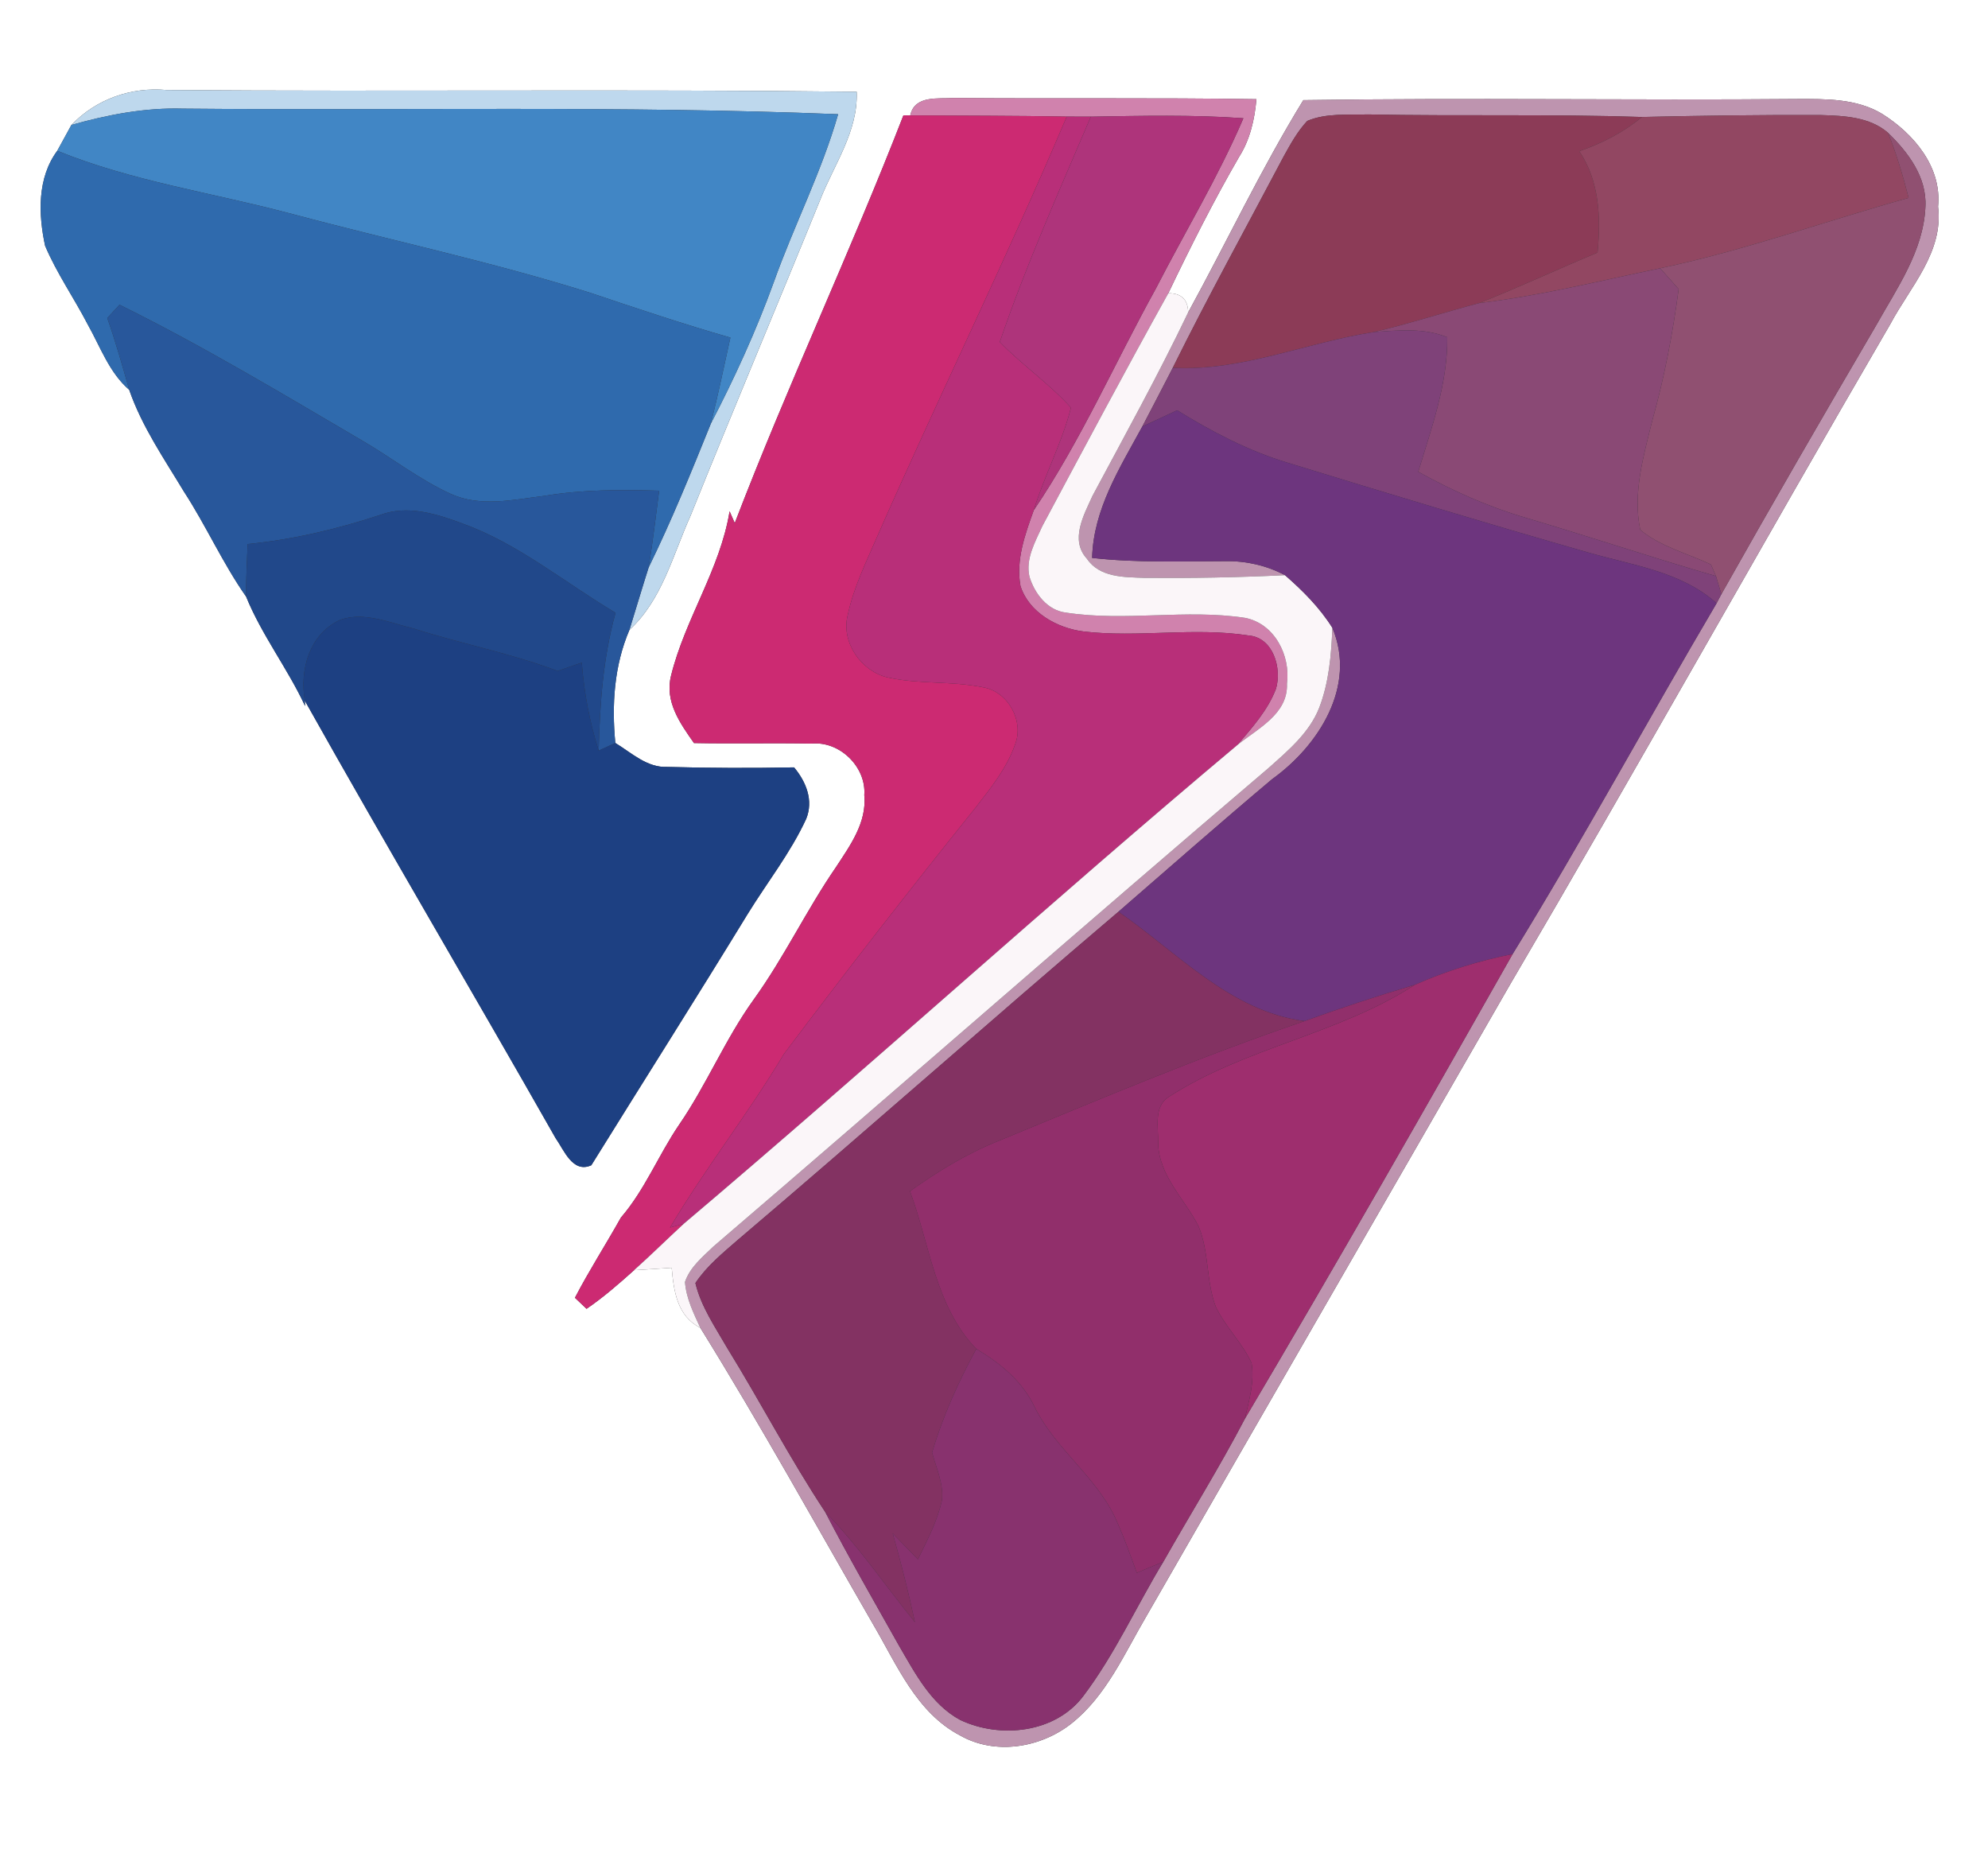 <?xml version="1.0" encoding="UTF-8" ?>
<!DOCTYPE svg PUBLIC "-//W3C//DTD SVG 1.1//EN" "http://www.w3.org/Graphics/SVG/1.1/DTD/svg11.dtd">
<svg width="250pt" height="234pt" viewBox="0 0 250 234" version="1.1" xmlns="http://www.w3.org/2000/svg">
<rect x="0" y="0" width="250" height="234" fill="#333333" stroke="none"/>
<g id="#ffffffff">
<path fill="#ffffff" opacity="1.00" d=" M 0.00 0.00 L 250.00 0.00 L 250.00 234.00 L 0.00 234.00 L 0.00 0.00 M 8.98 15.71 C 8.39 16.79 7.80 17.88 7.20 18.96 C 4.67 22.38 4.82 26.93 5.67 30.90 C 7.14 34.37 9.31 37.47 11.04 40.81 C 12.63 43.63 13.73 46.84 16.25 49.02 C 17.84 53.62 20.64 57.68 23.14 61.83 C 25.93 66.12 28.01 70.83 30.95 75.02 C 32.92 79.86 36.17 84.05 38.37 88.78 L 38.33 88.10 C 48.67 106.53 59.43 124.73 69.87 143.11 C 70.93 144.60 72.01 147.57 74.36 146.52 C 80.90 135.99 87.55 125.51 94.02 114.93 C 96.47 110.95 99.41 107.24 101.38 102.97 C 102.33 100.64 101.37 98.30 99.86 96.49 C 94.55 96.59 89.23 96.58 83.92 96.43 C 81.37 96.55 79.42 94.66 77.38 93.42 C 76.92 88.59 77.23 83.71 79.15 79.21 C 83.28 75.41 84.61 69.79 86.84 64.85 C 92.18 51.57 97.75 38.39 103.14 25.13 C 104.89 20.67 107.92 16.54 107.73 11.54 C 78.81 11.20 49.88 11.54 20.96 11.32 C 16.48 10.91 12.10 12.46 8.98 15.71 M 114.47 14.51 L 113.61 14.50 C 106.92 31.74 99.02 48.50 92.40 65.77 C 92.18 65.28 91.96 64.78 91.75 64.29 C 90.56 71.59 86.14 77.83 84.39 84.95 C 83.57 88.20 85.51 90.93 87.27 93.43 C 92.20 93.53 97.14 93.40 102.08 93.50 C 105.60 93.16 108.95 96.44 108.69 99.96 C 109.03 103.41 106.91 106.31 105.13 109.03 C 101.42 114.42 98.62 120.36 94.79 125.67 C 91.20 130.65 88.87 136.38 85.39 141.44 C 82.81 145.23 81.10 149.60 78.08 153.10 C 76.19 156.48 74.09 159.74 72.30 163.18 C 72.66 163.52 73.40 164.22 73.76 164.57 C 75.89 163.12 77.83 161.42 79.74 159.71 C 81.32 159.63 82.89 159.51 84.47 159.41 C 84.72 162.34 85.16 165.48 88.07 166.96 C 95.66 179.19 102.62 191.80 109.81 204.26 C 112.79 209.33 115.24 215.34 120.73 218.21 C 125.14 220.72 130.85 219.78 134.74 216.71 C 139.13 213.23 141.40 207.91 144.18 203.19 C 159.36 176.74 174.65 150.34 189.84 123.89 C 206.03 96.31 221.62 68.39 237.71 40.76 C 240.21 36.07 244.43 31.71 243.72 25.98 C 244.22 20.99 240.65 16.81 236.69 14.32 C 233.48 12.38 229.61 12.44 226.00 12.45 C 205.30 12.63 184.60 12.28 163.90 12.59 C 158.60 21.21 154.28 30.40 149.42 39.28 C 149.39 37.66 148.55 36.86 146.92 36.87 C 149.70 31.07 152.59 25.31 155.82 19.73 C 157.20 17.55 157.78 15.02 158.00 12.47 C 145.32 12.27 132.64 12.43 119.95 12.32 C 117.99 12.46 115.02 11.93 114.47 14.51 Z" />
</g>
<g id="#bed8edff">
<path fill="#bed8ed" opacity="1.00" d=" M 8.98 15.71 C 12.10 12.46 16.48 10.91 20.96 11.32 C 49.88 11.54 78.81 11.20 107.73 11.54 C 107.92 16.54 104.89 20.67 103.14 25.13 C 97.75 38.39 92.18 51.57 86.84 64.85 C 84.61 69.79 83.28 75.41 79.15 79.21 C 79.96 76.59 80.74 73.96 81.57 71.35 C 84.46 65.45 86.93 59.36 89.39 53.27 C 92.39 47.50 95.09 41.59 97.31 35.47 C 99.84 28.37 103.32 21.62 105.40 14.36 C 77.95 13.26 50.47 13.92 23.00 13.66 C 18.24 13.52 13.54 14.42 8.98 15.71 Z" />
</g>
<g id="#d082adff">
<path fill="#d082ad" opacity="1.00" d=" M 114.47 14.51 C 115.02 11.93 117.99 12.46 119.95 12.32 C 132.64 12.43 145.32 12.27 158.00 12.47 C 157.78 15.02 157.20 17.55 155.82 19.73 C 152.59 25.31 149.70 31.07 146.92 36.87 C 141.53 46.56 136.32 56.35 131.09 66.13 C 130.19 68.11 128.94 70.26 129.46 72.52 C 130.11 74.64 131.72 76.76 134.06 77.03 C 141.52 78.18 149.12 76.55 156.58 77.69 C 160.28 78.42 162.31 82.41 161.84 85.96 C 162.00 89.80 158.13 91.61 155.59 93.69 C 157.44 91.51 159.43 89.32 160.46 86.61 C 161.23 84.02 160.11 80.13 156.98 79.90 C 150.11 78.84 143.14 80.21 136.25 79.40 C 132.94 78.98 129.39 77.02 128.33 73.68 C 127.73 70.42 128.91 67.19 130.00 64.16 C 135.95 55.37 140.21 45.58 145.34 36.31 C 149.01 29.16 153.19 22.27 156.36 14.87 C 149.97 14.41 143.57 14.56 137.18 14.67 C 136.42 14.67 134.91 14.66 134.15 14.66 C 127.59 14.54 121.03 14.55 114.47 14.51 Z" />
</g>
<g id="#be94afff">
<path fill="#be94af" opacity="1.00" d=" M 163.90 12.59 C 184.60 12.28 205.30 12.63 226.00 12.45 C 229.61 12.44 233.48 12.38 236.69 14.32 C 240.65 16.81 244.22 20.99 243.72 25.98 C 244.43 31.71 240.21 36.07 237.71 40.76 C 221.62 68.39 206.03 96.31 189.84 123.89 C 174.65 150.34 159.36 176.74 144.18 203.19 C 141.40 207.91 139.13 213.23 134.74 216.71 C 130.85 219.78 125.14 220.72 120.73 218.21 C 115.24 215.34 112.79 209.33 109.81 204.26 C 102.62 191.80 95.66 179.19 88.07 166.96 C 87.22 165.12 86.29 163.24 86.14 161.19 C 86.77 159.33 88.36 158.04 89.73 156.72 C 113.06 136.74 136.15 116.47 159.54 96.56 C 162.00 94.36 164.69 92.12 165.91 88.96 C 167.13 85.77 167.42 82.33 167.55 78.94 C 170.64 86.27 165.82 93.78 159.96 97.98 C 153.46 103.45 147.07 109.07 140.65 114.64 C 124.62 128.26 108.89 142.23 92.85 155.85 C 90.92 157.53 88.88 159.18 87.45 161.33 C 88.16 164.31 89.95 166.88 91.46 169.51 C 95.66 176.32 99.35 183.43 103.77 190.11 C 106.72 195.81 109.93 201.37 113.08 206.97 C 115.10 210.42 117.09 214.30 120.76 216.27 C 125.80 218.65 132.71 217.92 136.23 213.26 C 140.19 208.02 142.90 201.98 146.29 196.38 C 149.69 190.38 153.34 184.52 156.54 178.41 C 167.99 159.06 179.15 139.53 190.22 119.96 C 199.13 105.47 207.23 90.50 215.87 75.85 C 216.02 75.56 216.32 74.99 216.47 74.71 C 222.84 63.39 229.35 52.15 235.91 40.95 C 238.53 36.26 241.89 31.56 242.13 26.00 C 242.33 22.27 239.94 19.13 237.41 16.68 C 235.11 14.70 231.92 14.56 229.04 14.47 C 221.52 14.43 214.00 14.54 206.49 14.71 C 195.00 14.33 183.49 14.62 172.00 14.39 C 169.47 14.47 166.79 14.20 164.40 15.20 C 163.18 16.50 162.31 18.08 161.45 19.63 C 156.77 28.50 151.92 37.27 147.48 46.25 C 146.20 48.71 144.94 51.18 143.65 53.63 C 140.82 58.83 137.50 64.03 137.34 70.15 C 142.90 70.78 148.49 70.57 154.07 70.56 C 156.68 70.51 159.28 71.10 161.59 72.32 C 155.71 72.61 149.81 72.71 143.92 72.66 C 141.38 72.57 138.28 72.63 136.68 70.25 C 134.52 67.89 136.30 64.75 137.39 62.34 C 141.48 54.69 145.68 47.10 149.42 39.28 C 154.28 30.40 158.60 21.21 163.90 12.59 Z" />
</g>
<g id="#4186c5ff">
<path fill="#4186c5" opacity="1.00" d=" M 8.98 15.71 C 13.54 14.42 18.24 13.52 23.00 13.66 C 50.47 13.92 77.95 13.26 105.40 14.36 C 103.32 21.62 99.84 28.37 97.31 35.47 C 95.09 41.59 92.39 47.50 89.39 53.27 C 90.30 49.69 91.05 46.06 91.85 42.45 C 85.89 40.74 80.02 38.76 74.14 36.79 C 61.66 32.87 48.84 30.16 36.21 26.77 C 26.53 24.21 16.52 22.76 7.20 18.96 C 7.80 17.88 8.39 16.79 8.98 15.71 Z" />
</g>
<g id="#cc2a72ff">
<path fill="#cc2a72" opacity="1.00" d=" M 92.40 65.77 C 99.02 48.50 106.92 31.74 113.61 14.50 L 114.47 14.51 C 121.03 14.55 127.59 14.54 134.15 14.66 C 126.63 32.40 118.13 49.70 110.37 67.34 C 108.95 70.63 107.33 73.88 106.59 77.41 C 105.77 80.80 108.33 84.42 111.64 85.18 C 115.58 86.06 119.68 85.61 123.62 86.42 C 126.75 86.93 128.79 90.63 127.67 93.56 C 126.63 96.59 124.57 99.11 122.64 101.61 C 114.46 111.79 106.43 122.10 98.58 132.53 C 94.12 140.01 88.71 146.87 84.26 154.35 C 84.69 154.23 85.55 154.00 85.98 153.88 C 83.89 155.81 81.86 157.81 79.74 159.71 C 77.83 161.42 75.89 163.12 73.76 164.57 C 73.40 164.22 72.66 163.52 72.30 163.18 C 74.09 159.74 76.19 156.48 78.08 153.10 C 81.10 149.60 82.81 145.23 85.39 141.44 C 88.87 136.38 91.20 130.65 94.79 125.67 C 98.62 120.36 101.42 114.42 105.13 109.03 C 106.91 106.31 109.03 103.41 108.69 99.96 C 108.95 96.44 105.60 93.16 102.08 93.50 C 97.14 93.40 92.20 93.53 87.27 93.43 C 85.51 90.93 83.57 88.20 84.39 84.95 C 86.14 77.83 90.56 71.59 91.75 64.29 C 91.96 64.78 92.18 65.28 92.40 65.77 Z" />
</g>
<g id="#b82f79ff">
<path fill="#b82f79" opacity="1.00" d=" M 134.15 14.66 C 134.91 14.66 136.42 14.67 137.18 14.67 C 133.18 24.04 129.03 33.35 125.73 43.00 C 128.56 45.92 131.96 48.24 134.68 51.26 C 133.55 55.70 131.34 59.78 130.00 64.16 C 128.91 67.19 127.73 70.42 128.33 73.68 C 129.39 77.02 132.94 78.98 136.25 79.40 C 143.14 80.21 150.11 78.84 156.98 79.90 C 160.11 80.13 161.23 84.02 160.46 86.61 C 159.43 89.32 157.44 91.51 155.59 93.69 C 132.09 113.40 109.39 134.07 85.98 153.88 C 85.55 154.00 84.69 154.23 84.26 154.35 C 88.71 146.87 94.12 140.01 98.58 132.53 C 106.43 122.10 114.46 111.79 122.64 101.61 C 124.57 99.11 126.63 96.59 127.67 93.56 C 128.79 90.63 126.75 86.93 123.62 86.42 C 119.68 85.61 115.58 86.06 111.64 85.18 C 108.33 84.42 105.77 80.80 106.59 77.41 C 107.33 73.88 108.95 70.63 110.37 67.34 C 118.13 49.70 126.63 32.40 134.15 14.66 Z" />
</g>
<g id="#ae347bff">
<path fill="#ae347b" opacity="1.00" d=" M 137.18 14.67 C 143.57 14.56 149.97 14.41 156.36 14.87 C 153.19 22.27 149.01 29.16 145.34 36.31 C 140.21 45.58 135.95 55.37 130.00 64.16 C 131.34 59.78 133.55 55.70 134.68 51.26 C 131.96 48.24 128.56 45.92 125.73 43.00 C 129.03 33.35 133.18 24.04 137.18 14.67 Z" />
</g>
<g id="#8c3b57ff">
<path fill="#8c3b57" opacity="1.00" d=" M 164.40 15.20 C 166.79 14.20 169.47 14.47 172.00 14.39 C 183.49 14.62 195.00 14.33 206.49 14.71 C 204.16 16.64 201.45 18.03 198.60 19.01 C 201.15 22.79 201.32 27.36 200.90 31.76 C 195.92 33.83 191.03 36.12 186.01 38.11 C 181.59 39.28 177.23 40.70 172.78 41.75 C 164.31 43.05 156.16 46.71 147.48 46.25 C 151.92 37.27 156.77 28.50 161.45 19.63 C 162.31 18.08 163.18 16.50 164.40 15.20 Z" />
</g>
<g id="#924762ff">
<path fill="#924762" opacity="1.00" d=" M 206.49 14.71 C 214.00 14.54 221.52 14.43 229.04 14.47 C 231.92 14.56 235.11 14.70 237.41 16.68 C 238.50 19.33 239.30 22.10 240.02 24.88 C 229.59 27.79 219.39 31.50 208.77 33.73 C 201.21 35.31 193.70 37.19 186.01 38.11 C 191.03 36.12 195.92 33.83 200.90 31.76 C 201.32 27.36 201.15 22.79 198.60 19.01 C 201.45 18.03 204.16 16.64 206.49 14.71 Z" />
</g>
<g id="#905071ff">
<path fill="#905071" opacity="1.00" d=" M 237.41 16.68 C 239.94 19.13 242.33 22.27 242.13 26.00 C 241.89 31.56 238.53 36.26 235.91 40.95 C 229.35 52.15 222.84 63.39 216.47 74.71 C 216.30 74.14 215.96 73.01 215.79 72.44 C 215.64 72.08 215.32 71.35 215.16 70.98 C 212.19 69.57 208.84 68.76 206.27 66.62 C 205.30 61.99 206.69 57.32 207.79 52.85 C 209.31 47.44 210.36 41.91 211.10 36.35 C 210.32 35.48 209.54 34.61 208.77 33.73 C 219.39 31.50 229.59 27.79 240.02 24.88 C 239.30 22.10 238.50 19.33 237.41 16.68 Z" />
</g>
<g id="#2f6aadff">
<path fill="#2f6aad" opacity="1.00" d=" M 5.67 30.90 C 4.82 26.93 4.67 22.38 7.20 18.96 C 16.52 22.76 26.53 24.21 36.21 26.77 C 48.84 30.16 61.66 32.87 74.14 36.79 C 80.02 38.76 85.89 40.74 91.85 42.45 C 91.05 46.06 90.30 49.69 89.39 53.27 C 86.93 59.36 84.46 65.45 81.57 71.35 C 82.10 68.15 82.47 64.92 82.89 61.70 C 78.08 61.56 73.23 61.55 68.46 62.35 C 64.60 62.82 60.46 63.79 56.75 62.13 C 52.78 60.34 49.33 57.60 45.58 55.42 C 35.51 49.52 25.50 43.49 15.03 38.32 C 14.52 38.88 14.00 39.43 13.49 39.99 C 14.54 42.96 15.39 45.99 16.25 49.02 C 13.73 46.84 12.63 43.63 11.04 40.81 C 9.31 37.47 7.14 34.37 5.67 30.90 Z" />
</g>
<g id="#8a4975ff">
<path fill="#8a4975" opacity="1.00" d=" M 186.01 38.11 C 193.70 37.19 201.21 35.31 208.77 33.73 C 209.54 34.61 210.32 35.48 211.10 36.35 C 210.36 41.91 209.31 47.44 207.79 52.85 C 206.69 57.32 205.30 61.99 206.27 66.62 C 208.84 68.76 212.19 69.57 215.16 70.98 C 215.32 71.35 215.64 72.08 215.79 72.44 C 207.78 70.12 199.88 67.47 191.88 65.11 C 187.15 63.72 182.64 61.71 178.35 59.32 C 180.02 53.81 182.06 48.24 182.00 42.41 C 179.08 41.20 175.84 41.54 172.78 41.75 C 177.23 40.70 181.59 39.28 186.01 38.11 Z" />
</g>
<g id="#fbf6f9ff">
<path fill="#fbf6f9" opacity="1.00" d=" M 146.92 36.87 C 148.55 36.86 149.39 37.66 149.42 39.28 C 145.68 47.10 141.48 54.69 137.39 62.34 C 136.30 64.75 134.52 67.89 136.68 70.25 C 138.28 72.63 141.38 72.57 143.92 72.66 C 149.81 72.71 155.71 72.61 161.59 72.32 C 163.83 74.27 165.96 76.41 167.55 78.94 C 167.42 82.33 167.13 85.77 165.91 88.96 C 164.69 92.12 162.00 94.36 159.54 96.56 C 136.15 116.47 113.06 136.74 89.73 156.72 C 88.36 158.04 86.77 159.33 86.14 161.19 C 86.29 163.24 87.22 165.12 88.07 166.96 C 85.16 165.48 84.72 162.34 84.47 159.41 C 82.89 159.51 81.32 159.63 79.74 159.71 C 81.86 157.81 83.89 155.81 85.98 153.88 C 109.39 134.07 132.09 113.40 155.59 93.69 C 158.13 91.61 162.00 89.80 161.84 85.96 C 162.31 82.41 160.28 78.42 156.58 77.69 C 149.12 76.55 141.52 78.18 134.06 77.03 C 131.72 76.76 130.11 74.64 129.46 72.52 C 128.94 70.26 130.19 68.11 131.09 66.13 C 136.32 56.35 141.53 46.56 146.92 36.87 Z" />
</g>
<g id="#28579bff">
<path fill="#28579b" opacity="1.00" d=" M 15.03 38.32 C 25.50 43.49 35.51 49.52 45.58 55.42 C 49.33 57.60 52.78 60.34 56.75 62.13 C 60.46 63.79 64.60 62.82 68.46 62.35 C 73.23 61.55 78.08 61.56 82.89 61.70 C 82.47 64.92 82.10 68.15 81.57 71.35 C 80.74 73.96 79.96 76.59 79.15 79.21 C 77.23 83.71 76.92 88.59 77.38 93.42 C 76.86 93.66 75.81 94.14 75.29 94.38 C 75.43 88.55 75.84 82.69 77.41 77.05 C 71.03 73.27 65.22 68.38 58.17 65.83 C 54.91 64.62 51.27 63.46 47.84 64.74 C 42.41 66.53 36.84 67.85 31.14 68.41 C 31.07 70.61 30.92 72.81 30.95 75.02 C 28.01 70.83 25.93 66.12 23.14 61.83 C 20.64 57.68 17.84 53.62 16.25 49.02 C 15.39 45.99 14.54 42.96 13.49 39.99 C 14.00 39.43 14.52 38.88 15.03 38.32 Z" />
</g>
<g id="#7f4279ff">
<path fill="#7f4279" opacity="1.00" d=" M 172.78 41.75 C 175.84 41.54 179.08 41.20 182.00 42.41 C 182.06 48.24 180.02 53.81 178.35 59.32 C 182.64 61.71 187.15 63.72 191.88 65.11 C 199.88 67.47 207.78 70.12 215.79 72.44 C 215.96 73.01 216.30 74.14 216.47 74.71 C 216.32 74.99 216.02 75.56 215.87 75.85 C 211.34 71.81 205.18 71.07 199.58 69.43 C 186.96 65.82 174.40 62.01 161.85 58.16 C 156.94 56.67 152.38 54.27 148.03 51.59 C 146.57 52.28 145.11 52.96 143.65 53.63 C 144.94 51.18 146.20 48.71 147.48 46.25 C 156.16 46.71 164.31 43.05 172.78 41.75 Z" />
</g>
<g id="#6d357eff">
<path fill="#6d357e" opacity="1.00" d=" M 148.03 51.59 C 152.38 54.27 156.94 56.67 161.85 58.16 C 174.40 62.01 186.96 65.82 199.58 69.43 C 205.18 71.07 211.34 71.81 215.87 75.85 C 207.23 90.50 199.13 105.47 190.22 119.96 C 185.99 120.80 181.86 122.09 177.91 123.83 C 173.25 125.21 168.63 126.74 164.05 128.39 C 154.72 127.18 148.05 119.74 140.65 114.64 C 147.07 109.07 153.46 103.45 159.96 97.98 C 165.82 93.78 170.64 86.27 167.55 78.94 C 165.96 76.41 163.83 74.27 161.59 72.32 C 159.28 71.10 156.68 70.51 154.07 70.56 C 148.49 70.57 142.90 70.78 137.34 70.15 C 137.50 64.03 140.82 58.83 143.65 53.63 C 145.11 52.96 146.57 52.28 148.03 51.59 Z" />
</g>
<g id="#21488aff">
<path fill="#21488a" opacity="1.00" d=" M 47.84 64.74 C 51.27 63.46 54.91 64.62 58.17 65.83 C 65.22 68.38 71.03 73.27 77.41 77.05 C 75.84 82.69 75.43 88.55 75.29 94.38 C 74.14 90.79 73.45 87.08 73.16 83.32 C 72.14 83.68 71.13 84.02 70.12 84.37 C 64.22 82.13 58.01 80.96 52.01 79.03 C 49.04 78.32 45.81 76.86 42.77 77.94 C 38.92 79.71 37.66 84.19 38.33 88.10 L 38.37 88.78 C 36.17 84.05 32.92 79.86 30.95 75.02 C 30.92 72.81 31.07 70.61 31.14 68.41 C 36.84 67.85 42.41 66.53 47.84 64.74 Z" />
</g>
<g id="#1d4082ff">
<path fill="#1d4082" opacity="1.00" d=" M 42.77 77.94 C 45.81 76.86 49.04 78.32 52.01 79.03 C 58.01 80.96 64.22 82.13 70.12 84.37 C 71.13 84.02 72.14 83.68 73.16 83.32 C 73.45 87.08 74.14 90.79 75.29 94.38 C 75.81 94.14 76.86 93.66 77.38 93.42 C 79.42 94.66 81.37 96.55 83.92 96.43 C 89.23 96.58 94.55 96.59 99.86 96.49 C 101.37 98.30 102.33 100.64 101.38 102.97 C 99.41 107.24 96.47 110.95 94.02 114.93 C 87.55 125.51 80.90 135.99 74.36 146.52 C 72.01 147.57 70.93 144.60 69.87 143.11 C 59.43 124.73 48.67 106.53 38.33 88.10 C 37.66 84.19 38.92 79.71 42.77 77.94 Z" />
</g>
<g id="#833262ff">
<path fill="#833262" opacity="1.00" d=" M 92.85 155.85 C 108.89 142.23 124.62 128.26 140.65 114.64 C 148.05 119.74 154.72 127.18 164.05 128.39 C 150.99 132.83 138.28 138.22 125.53 143.47 C 121.56 145.06 117.91 147.30 114.43 149.78 C 116.93 156.47 117.60 164.24 122.77 169.61 C 120.52 173.77 118.56 178.09 117.21 182.64 C 117.74 184.60 118.69 186.58 118.45 188.66 C 117.87 191.28 116.60 193.68 115.43 196.07 C 114.37 194.98 113.32 193.88 112.26 192.80 C 113.30 196.49 114.25 200.20 115.05 203.96 C 111.28 199.34 107.97 194.36 103.77 190.11 C 99.35 183.43 95.66 176.32 91.46 169.51 C 89.95 166.88 88.16 164.31 87.45 161.33 C 88.88 159.18 90.92 157.53 92.85 155.85 Z" />
</g>
<g id="#9e2e6eff">
<path fill="#9e2e6e" opacity="1.00" d=" M 177.91 123.83 C 181.86 122.09 185.99 120.80 190.22 119.96 C 179.15 139.53 167.99 159.06 156.54 178.41 C 157.07 176.12 157.79 173.75 157.39 171.39 C 156.21 168.83 154.10 166.85 152.89 164.32 C 151.65 161.06 152.08 157.39 150.71 154.17 C 148.96 150.73 145.72 147.83 145.64 143.72 C 145.69 141.81 145.05 139.16 146.93 137.95 C 156.53 131.71 168.31 130.07 177.91 123.83 Z" />
</g>
<g id="#912f6bff">
<path fill="#912f6b" opacity="1.00" d=" M 164.05 128.39 C 168.63 126.74 173.25 125.21 177.91 123.83 C 168.31 130.07 156.53 131.71 146.93 137.95 C 145.05 139.16 145.69 141.81 145.64 143.72 C 145.72 147.83 148.96 150.73 150.71 154.17 C 152.08 157.39 151.65 161.06 152.89 164.32 C 154.10 166.85 156.21 168.83 157.39 171.39 C 157.79 173.75 157.07 176.12 156.54 178.41 C 153.34 184.52 149.69 190.38 146.29 196.38 C 145.18 196.83 144.07 197.30 142.96 197.77 C 142.19 195.66 141.44 193.54 140.53 191.49 C 138.17 185.88 132.80 182.36 130.12 176.94 C 128.58 173.68 125.80 171.41 122.77 169.61 C 117.60 164.24 116.93 156.47 114.43 149.78 C 117.91 147.30 121.56 145.06 125.53 143.47 C 138.28 138.22 150.99 132.83 164.05 128.39 Z" />
</g>
<g id="#88326eff">
<path fill="#88326e" opacity="1.00" d=" M 117.21 182.64 C 118.56 178.09 120.52 173.77 122.77 169.61 C 125.80 171.41 128.58 173.68 130.12 176.94 C 132.80 182.36 138.17 185.88 140.53 191.49 C 141.44 193.54 142.19 195.66 142.96 197.77 C 144.07 197.30 145.18 196.83 146.29 196.38 C 142.90 201.98 140.19 208.02 136.23 213.26 C 132.71 217.92 125.80 218.65 120.76 216.27 C 117.09 214.30 115.10 210.42 113.08 206.97 C 109.93 201.37 106.72 195.81 103.77 190.11 C 107.97 194.36 111.28 199.34 115.05 203.96 C 114.25 200.20 113.30 196.49 112.26 192.80 C 113.32 193.88 114.37 194.98 115.43 196.07 C 116.60 193.68 117.87 191.28 118.45 188.66 C 118.69 186.58 117.74 184.60 117.21 182.64 Z" />
</g>
</svg>
